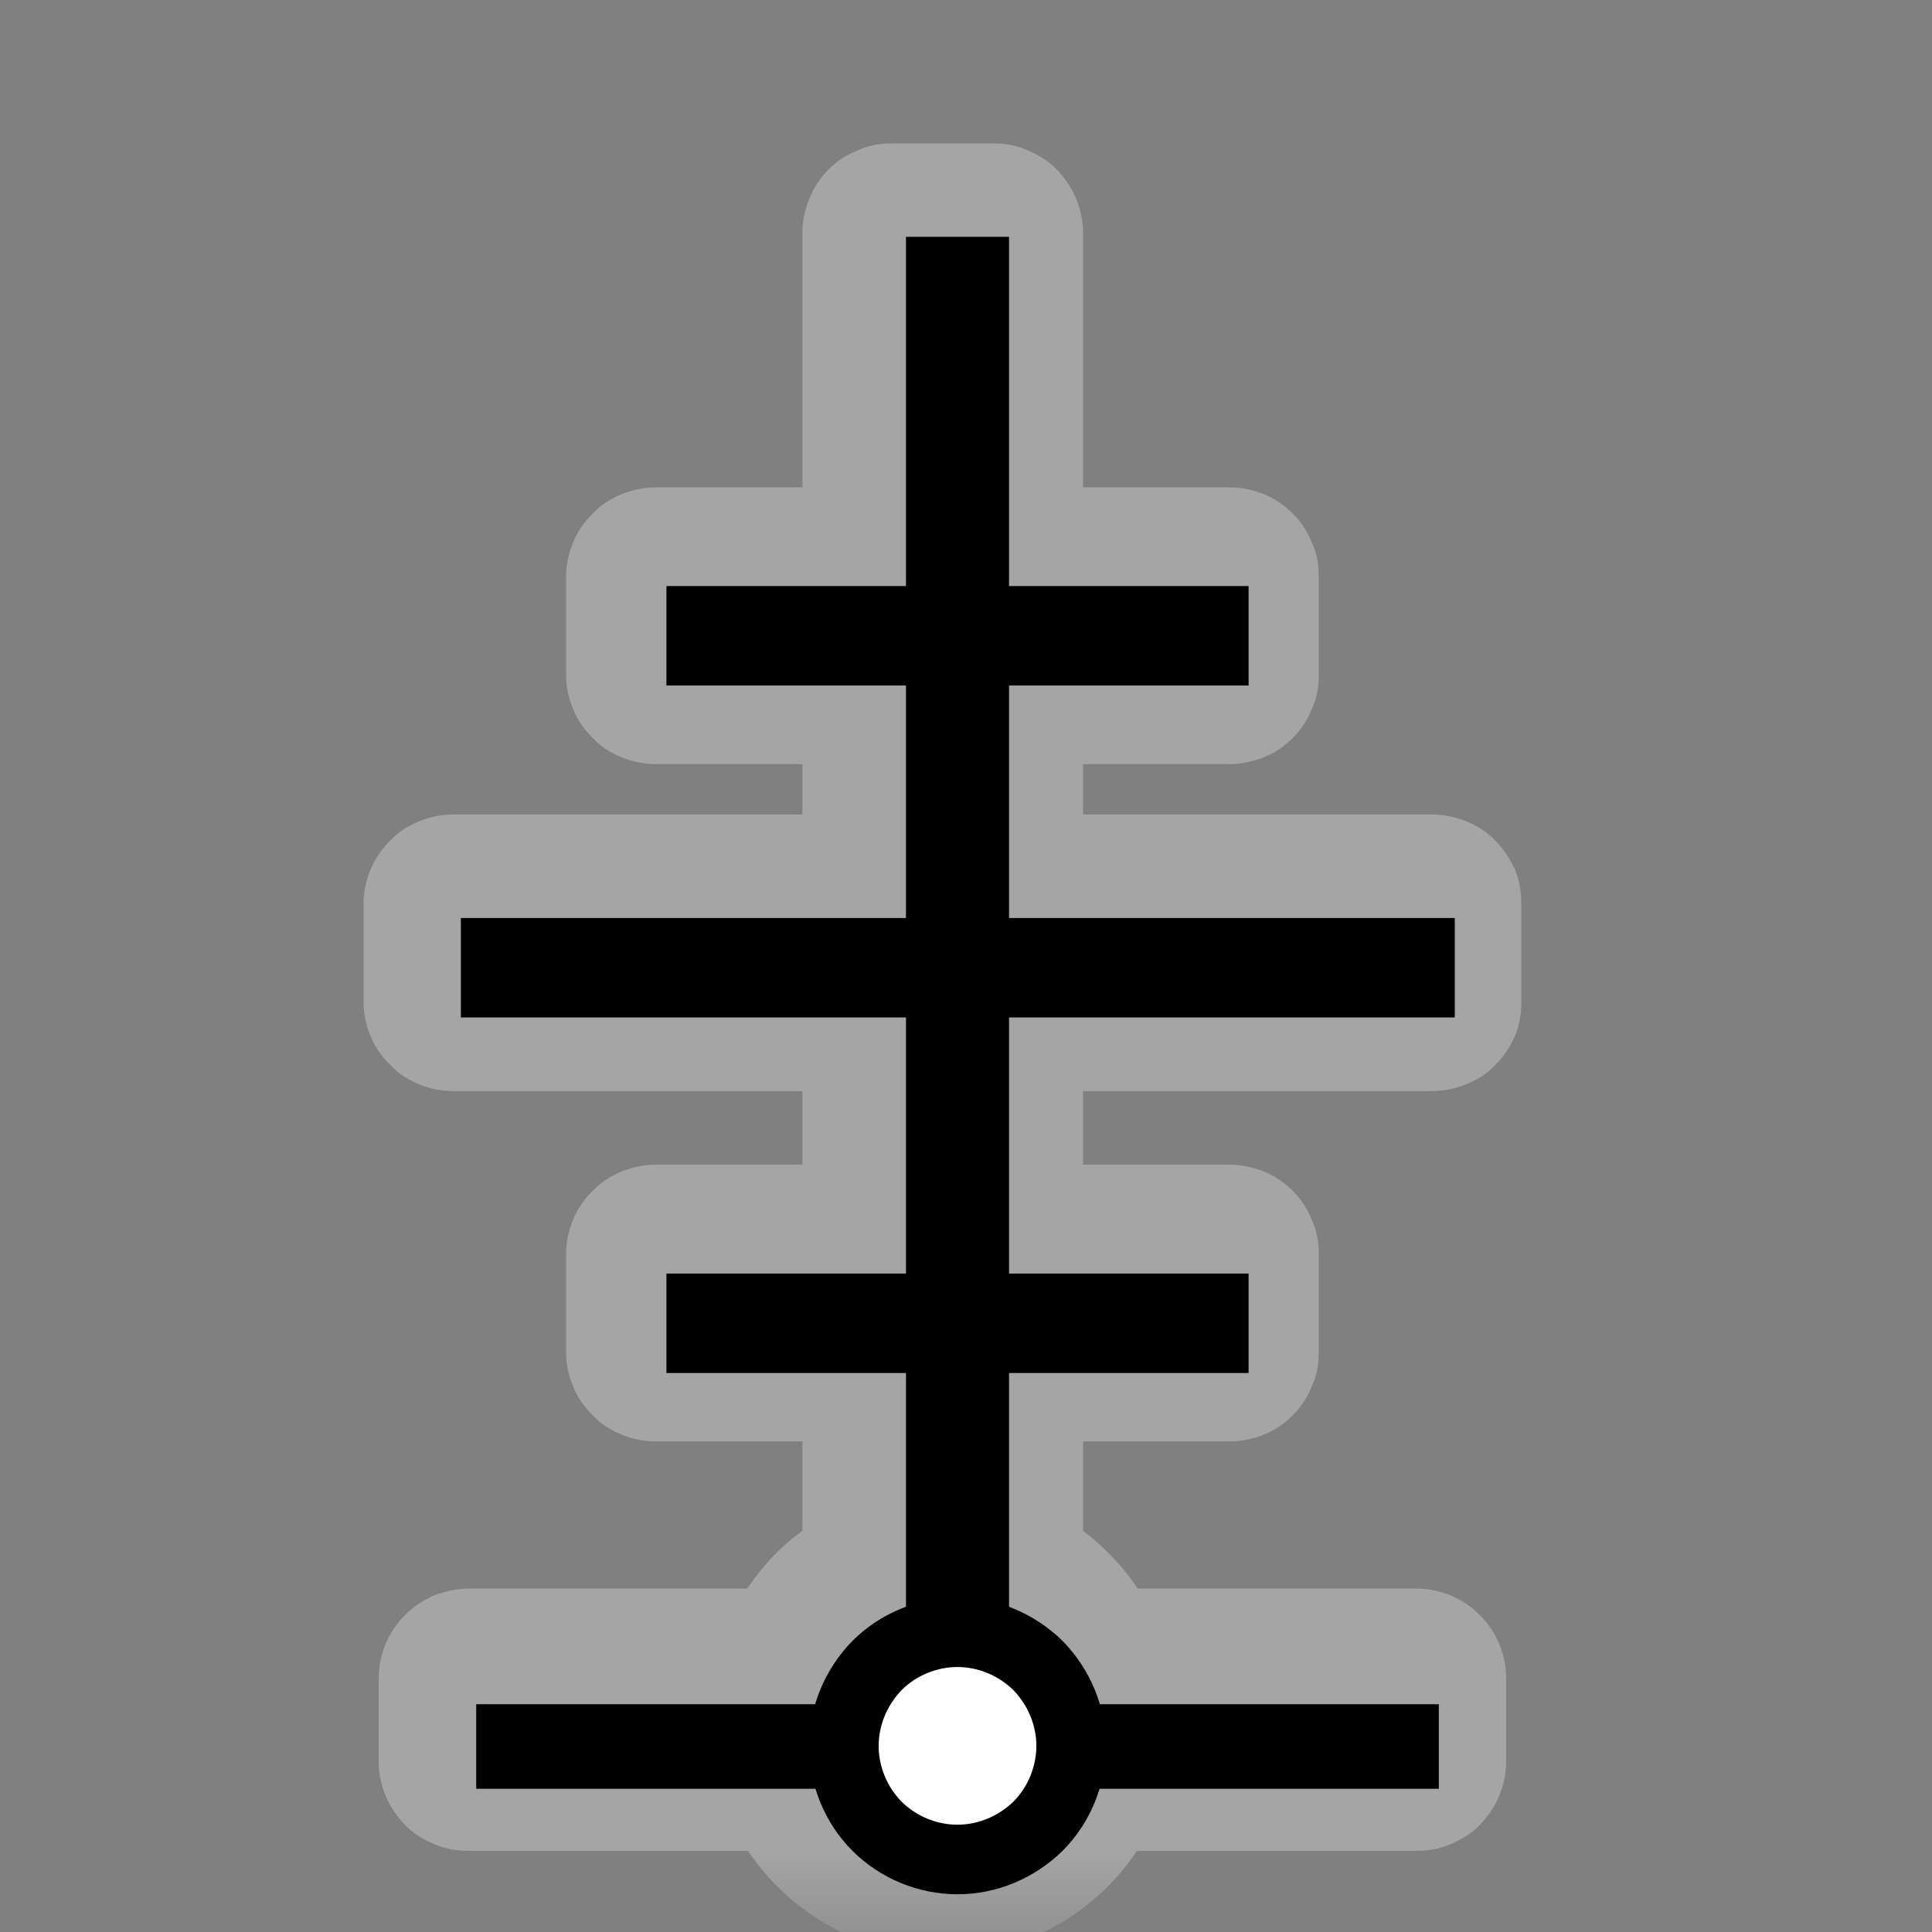 <?xml version="1.0" encoding="UTF-8"?>
<svg xmlns="http://www.w3.org/2000/svg" xmlns:xlink="http://www.w3.org/1999/xlink" width="12" height="12" viewBox="0 0 12 12" version="1.1">
<rect x="0" y="0" width="12" height="12" fill="#808080" stroke="none"/>
<defs>
<filter id="alpha" filterUnits="objectBoundingBox" x="0%" y="0%" width="100%" height="100%">
  <feColorMatrix type="matrix" in="SourceGraphic" values="0 0 0 0 1 0 0 0 0 1 0 0 0 0 1 0 0 0 1 0"/>
</filter>
<mask id="mask0">
  <g filter="url(#alpha)">
<rect x="0" y="0" width="12" height="12" style="fill:rgb(0%,0%,0%);fill-opacity:0.372;stroke:none;"/>
  </g>
</mask>
<clipPath id="clip1">
  <rect x="0" y="0" width="12" height="12"/>
</clipPath>
<g id="surface5" clip-path="url(#clip1)">
<path style=" stroke:none;fill-rule:nonzero;fill:rgb(89.412%,89.412%,89.412%);fill-opacity:1;" d="M 5.539 0.891 C 5.465 0.891 5.395 0.902 5.328 0.934 C 5.258 0.961 5.199 1 5.148 1.051 C 5.094 1.105 5.055 1.164 5.027 1.234 C 5 1.301 4.984 1.371 4.984 1.445 L 4.984 3.027 L 4.074 3.027 C 4 3.027 3.926 3.043 3.859 3.07 C 3.793 3.098 3.73 3.137 3.68 3.191 C 3.629 3.242 3.586 3.301 3.559 3.371 C 3.531 3.438 3.516 3.508 3.516 3.582 L 3.516 4.191 C 3.516 4.266 3.531 4.336 3.559 4.402 C 3.586 4.473 3.629 4.531 3.68 4.582 C 3.73 4.637 3.793 4.676 3.859 4.703 C 3.926 4.73 4 4.746 4.074 4.746 L 4.984 4.746 L 4.984 5.059 L 2.812 5.059 C 2.742 5.059 2.668 5.074 2.602 5.102 C 2.535 5.129 2.473 5.168 2.422 5.223 C 2.371 5.273 2.328 5.336 2.301 5.402 C 2.273 5.469 2.258 5.543 2.258 5.613 L 2.258 6.223 C 2.258 6.297 2.273 6.367 2.301 6.434 C 2.328 6.504 2.371 6.562 2.422 6.613 C 2.473 6.668 2.535 6.707 2.602 6.734 C 2.668 6.762 2.742 6.777 2.812 6.777 L 4.984 6.777 L 4.984 7.234 L 4.074 7.234 C 4 7.234 3.926 7.25 3.859 7.277 C 3.793 7.305 3.73 7.344 3.68 7.398 C 3.629 7.449 3.586 7.508 3.559 7.578 C 3.531 7.645 3.516 7.715 3.516 7.789 L 3.516 8.398 C 3.516 8.473 3.531 8.543 3.559 8.609 C 3.586 8.68 3.629 8.738 3.68 8.789 C 3.73 8.844 3.793 8.883 3.859 8.91 C 3.926 8.938 4 8.953 4.074 8.953 L 4.984 8.953 L 4.984 9.508 C 4.848 9.605 4.734 9.73 4.641 9.867 L 2.91 9.867 C 2.836 9.867 2.766 9.883 2.695 9.91 C 2.629 9.938 2.566 9.98 2.516 10.031 C 2.465 10.082 2.422 10.145 2.395 10.211 C 2.367 10.277 2.352 10.352 2.352 10.426 L 2.352 10.941 C 2.352 11.016 2.367 11.086 2.395 11.152 C 2.422 11.223 2.465 11.281 2.516 11.336 C 2.566 11.387 2.629 11.426 2.695 11.453 C 2.766 11.484 2.836 11.496 2.91 11.496 L 4.645 11.496 C 4.91 11.887 5.352 12.145 5.855 12.145 C 6.355 12.145 6.801 11.887 7.062 11.496 L 8.801 11.496 C 8.871 11.496 8.945 11.484 9.012 11.453 C 9.078 11.426 9.141 11.387 9.191 11.336 C 9.242 11.281 9.285 11.223 9.312 11.152 C 9.34 11.086 9.355 11.016 9.355 10.941 L 9.355 10.426 C 9.355 10.352 9.34 10.277 9.312 10.211 C 9.285 10.145 9.242 10.082 9.191 10.031 C 9.141 9.98 9.078 9.938 9.012 9.91 C 8.945 9.883 8.871 9.867 8.801 9.867 L 7.066 9.867 C 6.977 9.73 6.859 9.609 6.727 9.508 L 6.727 8.953 L 7.637 8.953 C 7.711 8.953 7.781 8.938 7.852 8.91 C 7.918 8.883 7.977 8.844 8.031 8.789 C 8.082 8.738 8.121 8.68 8.148 8.609 C 8.18 8.543 8.191 8.473 8.191 8.398 L 8.191 7.789 C 8.191 7.715 8.18 7.645 8.148 7.578 C 8.121 7.508 8.082 7.449 8.031 7.398 C 7.977 7.344 7.918 7.305 7.852 7.277 C 7.781 7.25 7.711 7.234 7.637 7.234 L 6.727 7.234 L 6.727 6.777 L 8.895 6.777 C 8.969 6.777 9.039 6.762 9.109 6.734 C 9.176 6.707 9.238 6.668 9.289 6.613 C 9.34 6.562 9.379 6.504 9.41 6.434 C 9.438 6.367 9.449 6.297 9.449 6.223 L 9.449 5.613 C 9.449 5.543 9.438 5.469 9.41 5.402 C 9.379 5.336 9.34 5.273 9.289 5.223 C 9.238 5.168 9.176 5.129 9.109 5.102 C 9.039 5.074 8.969 5.059 8.895 5.059 L 6.727 5.059 L 6.727 4.746 L 7.637 4.746 C 7.711 4.746 7.781 4.73 7.852 4.703 C 7.918 4.676 7.977 4.637 8.031 4.582 C 8.082 4.531 8.121 4.473 8.148 4.402 C 8.18 4.336 8.191 4.266 8.191 4.191 L 8.191 3.582 C 8.191 3.508 8.18 3.438 8.148 3.371 C 8.121 3.301 8.082 3.242 8.031 3.191 C 7.977 3.137 7.918 3.098 7.852 3.07 C 7.781 3.043 7.711 3.027 7.637 3.027 L 6.727 3.027 L 6.727 1.445 C 6.727 1.371 6.711 1.301 6.684 1.234 C 6.656 1.164 6.613 1.105 6.562 1.051 C 6.512 1 6.449 0.961 6.383 0.934 C 6.316 0.902 6.242 0.891 6.172 0.891 Z M 5.793 10.641 L 5.855 10.68 L 5.914 10.641 L 5.855 10.68 L 5.914 10.715 C 5.914 10.719 5.914 10.719 5.914 10.719 L 5.855 10.68 L 5.797 10.719 C 5.793 10.719 5.793 10.719 5.793 10.715 L 5.852 10.68 Z M 5.793 10.641 "/>
</g>
</defs>
<g id="surface1">
<use xlink:href="#surface5" mask="url(#mask0)"/>
<path style="fill:none;stroke-width:25;stroke-linecap:butt;stroke-linejoin:miter;stroke:rgb(0%,0%,0%);stroke-opacity:1;stroke-miterlimit:4;" d="M 140.846 516.562 L 425.56 516.562 " transform="matrix(0.021,0,0,0.021,0,0)"/>
<path style="fill-rule:nonzero;fill:rgb(99.608%,99.608%,99.608%);fill-opacity:1;stroke-width:20.572;stroke-linecap:round;stroke-linejoin:round;stroke:rgb(0%,0%,0%);stroke-opacity:1;stroke-miterlimit:10;" d="M 316.81 516.374 C 316.81 525.247 313.223 533.932 306.992 540.163 C 300.573 546.393 292.077 549.98 283.203 549.98 C 274.329 549.98 265.645 546.393 259.414 540.163 C 253.184 533.932 249.596 525.247 249.596 516.374 C 249.596 507.5 253.184 499.004 259.414 492.585 C 265.645 486.354 274.329 482.767 283.203 482.767 C 292.077 482.767 300.573 486.354 306.992 492.585 C 313.223 499.004 316.81 507.5 316.81 516.374 Z M 316.81 516.374 " transform="matrix(0.021,0,0,0.021,0,0)"/>
<path style="fill:none;stroke-width:30.484;stroke-linecap:butt;stroke-linejoin:miter;stroke:rgb(0%,0%,0%);stroke-opacity:1;stroke-miterlimit:4;" d="M 283.203 490.508 L 283.203 70.046 " transform="matrix(0.021,0,0,0.021,0,0)"/>
<path style="fill:none;stroke-width:29.412;stroke-linecap:butt;stroke-linejoin:miter;stroke:rgb(0%,0%,0%);stroke-opacity:1;stroke-miterlimit:4;" d="M 136.315 286.224 L 430.28 286.224 " transform="matrix(0.021,0,0,0.021,0,0)"/>
<path style="fill:none;stroke-width:29.412;stroke-linecap:butt;stroke-linejoin:miter;stroke:rgb(0%,0%,0%);stroke-opacity:1;stroke-miterlimit:4;" d="M 197.109 188.047 L 369.297 188.047 " transform="matrix(0.021,0,0,0.021,0,0)"/>
<path style="fill:none;stroke-width:29.412;stroke-linecap:butt;stroke-linejoin:miter;stroke:rgb(0%,0%,0%);stroke-opacity:1;stroke-miterlimit:4;" d="M 197.109 391.387 L 369.297 391.387 " transform="matrix(0.021,0,0,0.021,0,0)"/>
</g>
</svg>
